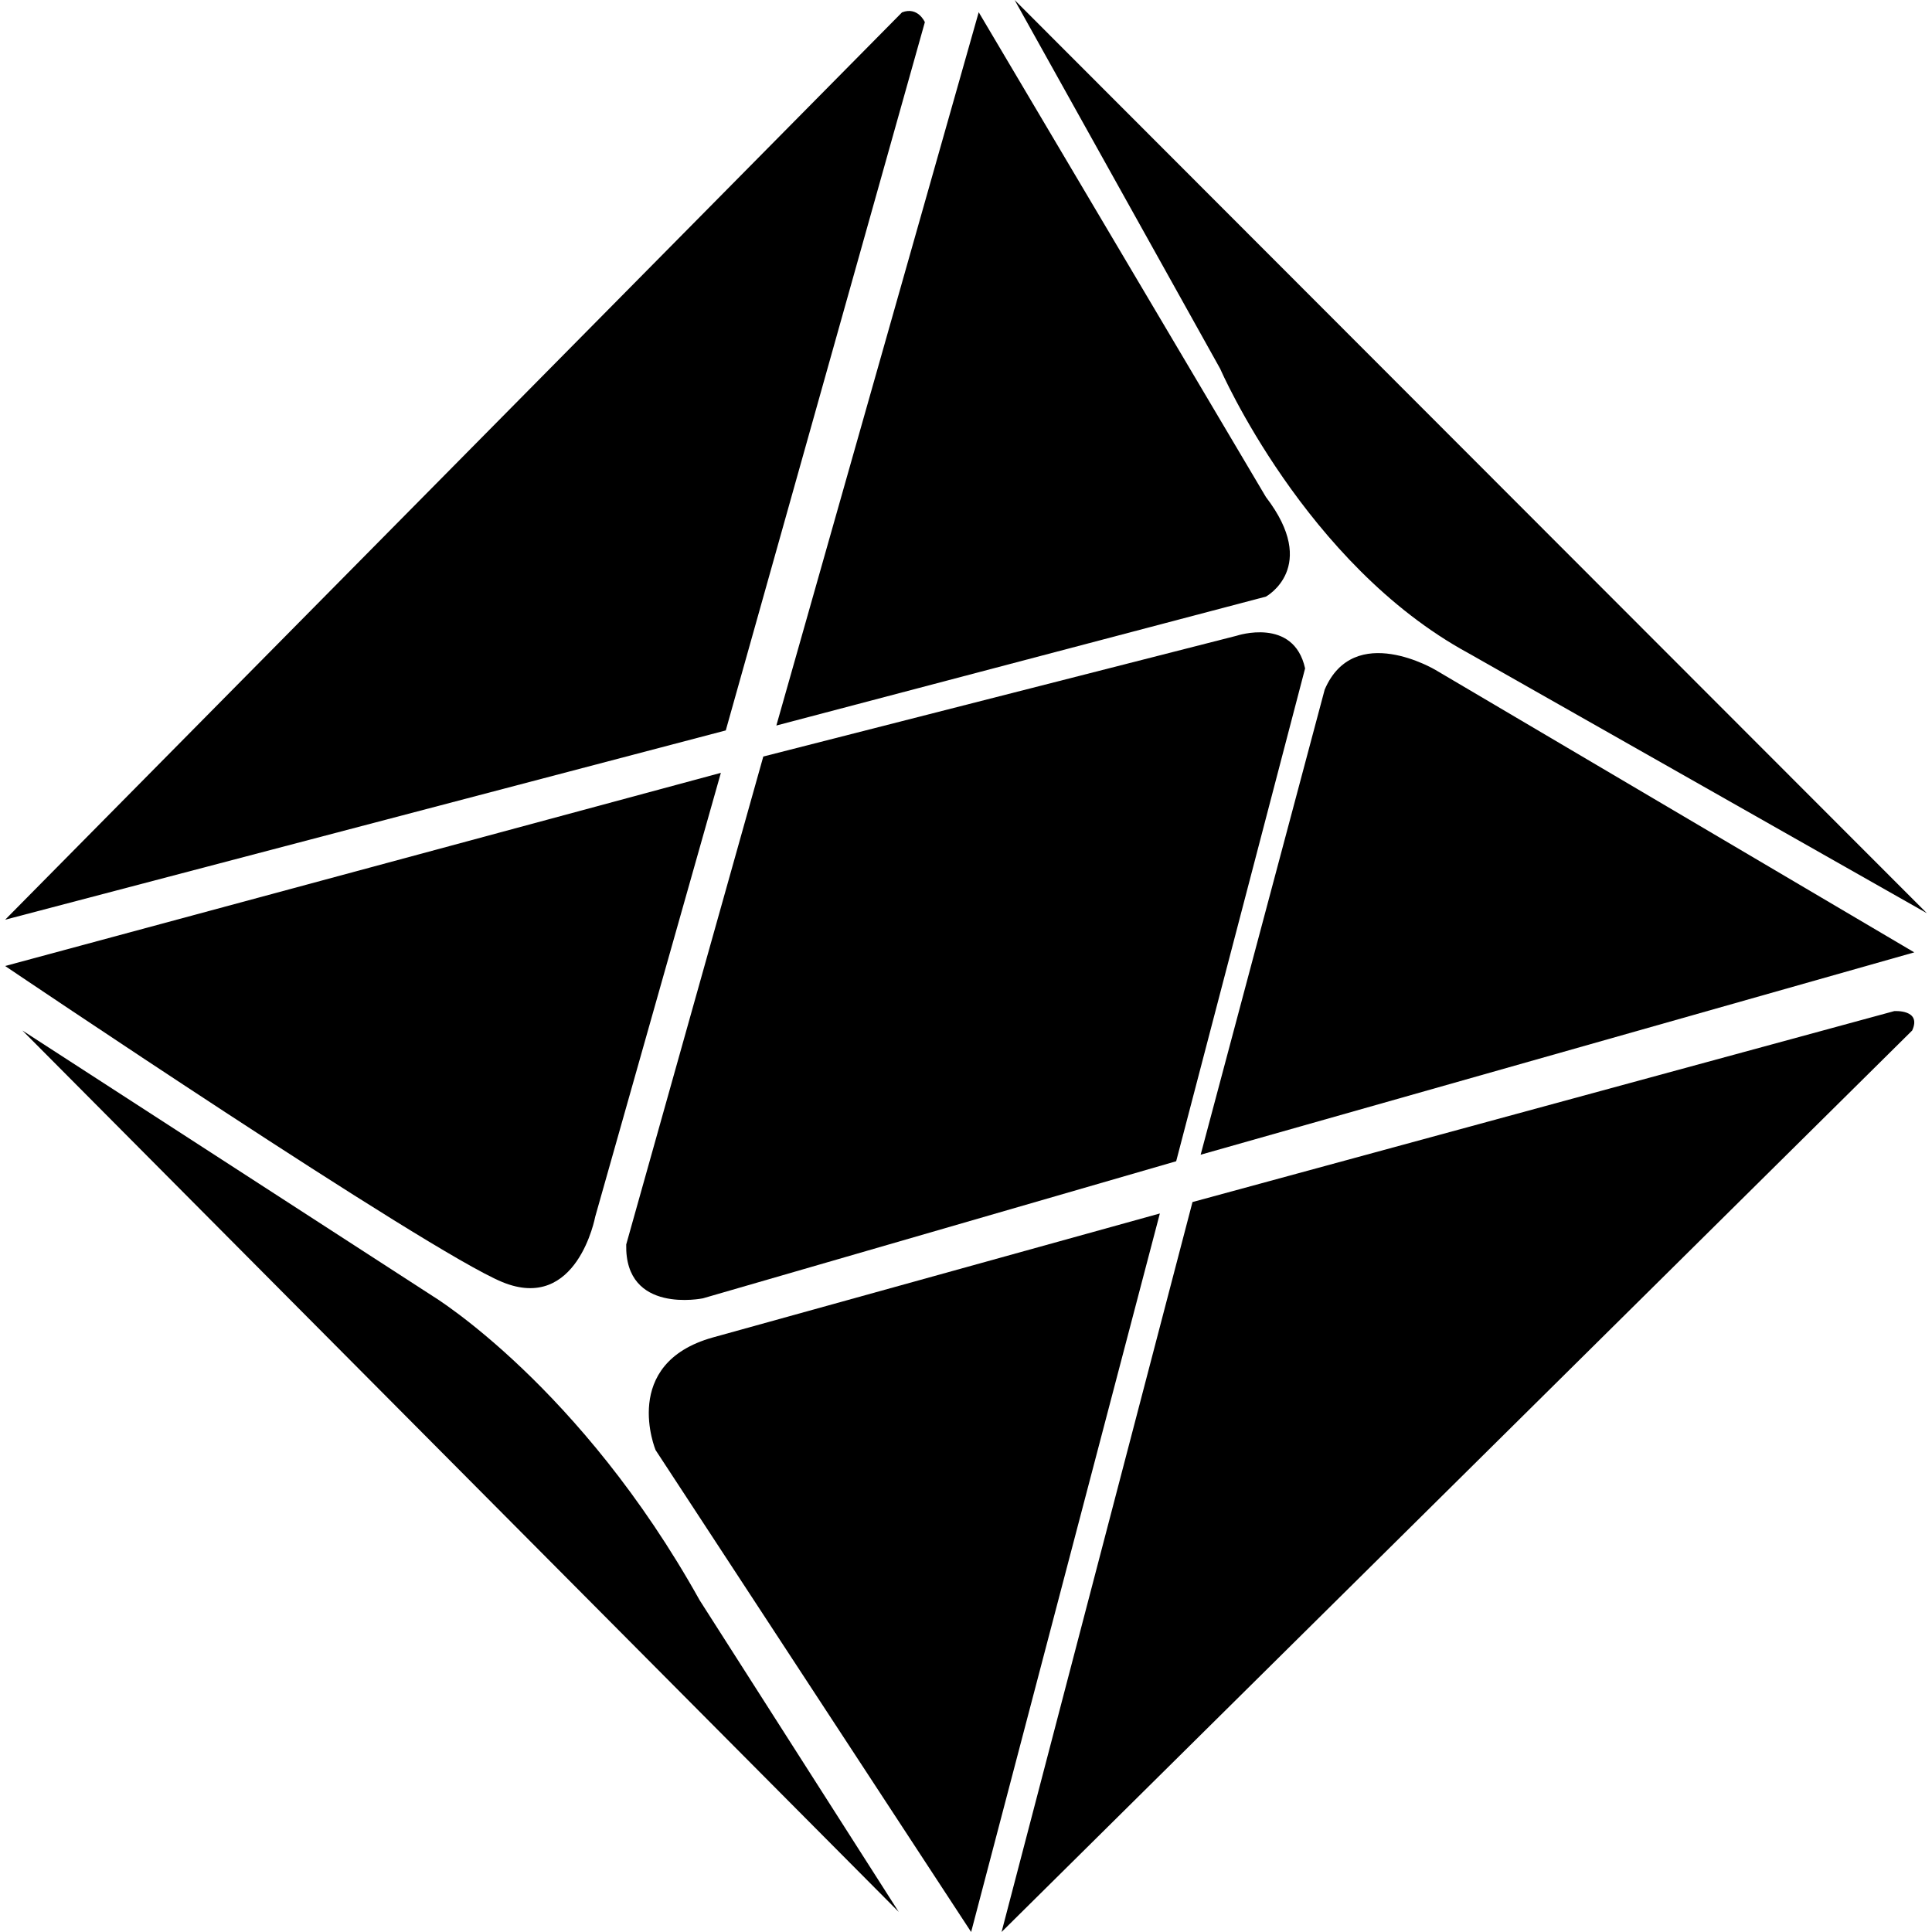 <svg xmlns="http://www.w3.org/2000/svg" viewBox="0 0 1000 1000"><path d="M478.707,11.473s-3.567-8.259-11.826-5.068L2.66,476.046l373-97.982Z"/><path d="M308.082,629.778l65.04-229.753L2.66,500S221.08,647.516,259.935,663.565,308.082,629.778,308.082,629.778Z"/><path d="M224.458,671.167,11.6,533.387,465.192,989.611,362.141,828.278C300.479,717.625,224.458,671.167,224.458,671.167Z"/><path d="M368.9,692.284c-48.146,13.515-29.563,58.283-29.563,58.283L502.66,1000l97.681-371.911Z"/><path d="M980.446,523.348,617.234,622.176,518.407,1000,989.738,533.387C994.806,522.309,980.446,523.348,980.446,523.348Z"/><path d="M685.653,356.947l-64.2,240.733L990.821,492.94,743.091,346.811S700.857,321.47,685.653,356.947Z"/><path d="M640.04,329.072,395.083,391.579,324.13,644.138c-.844,36.321,39.7,27.874,39.7,27.874l244.957-70.953,66.73-255.093C669.6,319.147,640.04,329.072,640.04,329.072Z"/><path d="M655.245,308.8s27.874-15.2,0-51.525L506.581,6.322,401.841,375.53Z"/><path d="M759.985,338.042,997.34,472.668,525.164,0l106.43,190.926S675.517,292.108,759.985,338.042Z"/></svg>